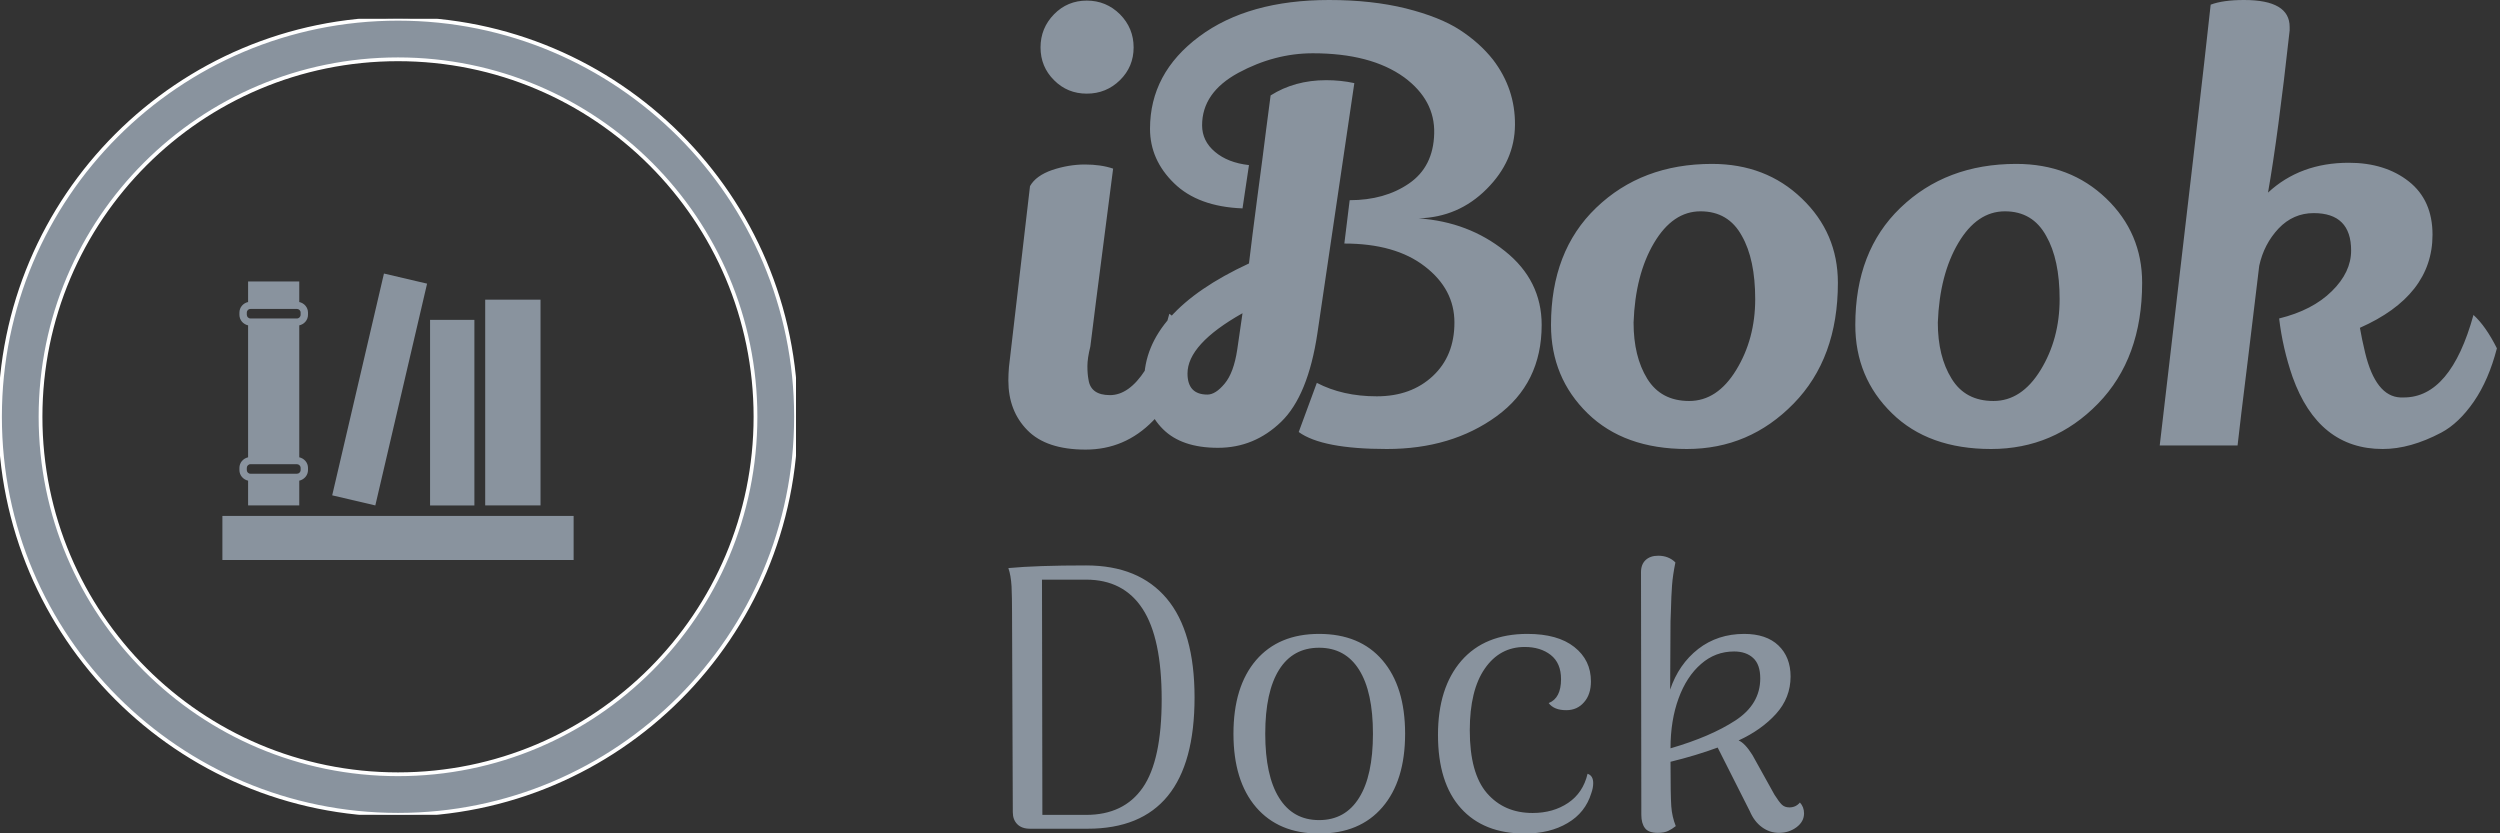 <?xml version="1.0" encoding="UTF-8"?>
<svg xmlns="http://www.w3.org/2000/svg" xmlns:xlink="http://www.w3.org/1999/xlink" width="180px"
  height="60px" viewBox="0 0 180 60" version="1.1">
  <rect x="0" y="0" width="180" height="60" fill="#333333" stroke="none"/>
  <defs>
    <clipPath id="clip1">
      <path
        d="M 72.598 0 L 179.781 0 L 179.781 32.371 L 72.598 32.371 Z M 72.598 0 " />
    </clipPath>
    <clipPath id="clip2">
      <path
        d="M 72.598 40.012 L 129.895 40.012 L 129.895 60 L 72.598 60 Z M 72.598 40.012 " />
    </clipPath>
    <clipPath id="clip3">
      <path d="M 0 1.352 L 57.312 1.352 L 57.312 58.664 L 0 58.664 Z M 0 1.352 " />
    </clipPath>
    <clipPath id="clip4">
      <path
        d="M 16.012 19.695 L 41.301 19.695 L 41.301 40.32 L 16.012 40.32 Z M 16.012 19.695 " />
    </clipPath>
  </defs>
  <g id="surface1">
    <g clip-path="url(#clip1)" clip-rule="nonzero">
      <path
        style=" stroke:none;fill-rule:nonzero;fill:rgb(53.725%,57.647%,61.961%);fill-opacity:1;"
        d="M 75.891 1.027 C 76.535 0.371 77.32 0.043 78.25 0.043 C 79.176 0.043 79.973 0.371 80.637 1.027 C 81.293 1.691 81.621 2.488 81.621 3.414 C 81.621 4.34 81.293 5.129 80.637 5.773 C 79.973 6.422 79.176 6.742 78.25 6.742 C 77.32 6.742 76.535 6.422 75.891 5.773 C 75.242 5.129 74.918 4.34 74.918 3.414 C 74.918 2.488 75.242 1.691 75.891 1.027 Z M 74.16 13.402 C 74.441 12.898 74.977 12.512 75.762 12.238 C 76.551 11.977 77.332 11.844 78.105 11.844 C 78.875 11.844 79.555 11.941 80.145 12.141 C 79.051 20.598 78.504 24.867 78.504 24.953 C 78.363 25.516 78.293 25.984 78.293 26.359 C 78.293 26.742 78.32 27.074 78.375 27.355 C 78.488 28.086 79.004 28.449 79.918 28.449 C 80.828 28.449 81.672 27.852 82.449 26.656 C 83.219 25.465 83.801 24.109 84.191 22.594 C 84.391 22.703 84.699 23.043 85.121 23.602 C 85.543 24.164 85.793 24.586 85.879 24.867 C 85.316 27.117 84.359 28.93 83.012 30.305 C 81.664 31.684 80.047 32.371 78.164 32.371 C 76.281 32.371 74.887 31.906 73.977 30.98 C 73.059 30.051 72.602 28.859 72.602 27.398 C 72.602 27.086 72.617 26.766 72.645 26.426 Z M 82.801 9.273 C 82.801 6.602 83.98 4.391 86.344 2.629 C 88.703 0.875 91.82 0 95.699 0 C 97.75 0 99.59 0.203 101.219 0.605 C 102.852 1.016 104.145 1.531 105.098 2.148 C 106.055 2.77 106.855 3.484 107.5 4.301 C 108.57 5.703 109.094 7.27 109.078 8.996 C 109.066 10.727 108.387 12.266 107.035 13.613 C 105.688 14.965 104.059 15.664 102.148 15.723 C 104.535 15.891 106.605 16.676 108.359 18.082 C 110.121 19.488 111 21.258 111 23.395 C 111 26.203 109.918 28.395 107.754 29.969 C 105.59 31.543 102.953 32.328 99.848 32.328 C 96.746 32.328 94.633 31.922 93.508 31.105 L 94.812 27.566 C 96.051 28.211 97.488 28.535 99.129 28.535 C 100.777 28.535 102.121 28.047 103.16 27.078 C 104.199 26.109 104.719 24.824 104.719 23.223 C 104.719 21.621 104.008 20.273 102.586 19.18 C 101.168 18.082 99.238 17.535 96.793 17.535 L 97.176 14.414 C 98.859 14.414 100.285 14.012 101.449 13.211 C 102.617 12.41 103.223 11.211 103.262 9.609 C 103.305 8.008 102.582 6.66 101.094 5.562 C 99.492 4.41 97.301 3.836 94.52 3.836 C 92.691 3.836 90.906 4.305 89.164 5.242 C 87.422 6.188 86.551 7.445 86.551 9.02 C 86.551 9.777 86.863 10.418 87.48 10.934 C 88.098 11.457 88.914 11.773 89.926 11.887 L 89.461 15.004 C 87.324 14.922 85.68 14.316 84.531 13.191 C 83.379 12.07 82.801 10.762 82.801 9.273 Z M 94.855 23.984 C 94.406 26.988 93.535 29.121 92.242 30.371 C 90.949 31.621 89.434 32.242 87.691 32.242 C 85.949 32.242 84.629 31.793 83.73 30.895 C 82.828 29.996 82.379 28.844 82.379 27.438 C 82.379 24.125 84.895 21.301 89.926 18.969 C 90.066 17.785 90.266 16.191 90.531 14.18 C 90.801 12.172 91.012 10.551 91.164 9.316 C 91.32 8.078 91.43 7.266 91.484 6.871 C 92.637 6.141 93.973 5.773 95.488 5.773 C 96.191 5.773 96.863 5.844 97.512 5.984 Z M 85.5 26.891 C 85.5 27.902 85.977 28.41 86.934 28.41 C 87.324 28.41 87.738 28.148 88.172 27.625 C 88.609 27.105 88.914 26.285 89.082 25.164 L 89.461 22.551 C 86.82 24.039 85.5 25.484 85.5 26.891 Z M 123.266 11.801 C 125.848 11.801 128.004 12.629 129.73 14.289 C 131.461 15.945 132.328 17.969 132.328 20.359 C 132.328 23.984 131.266 26.883 129.141 29.059 C 127.016 31.238 124.453 32.328 121.453 32.328 C 118.445 32.328 116.062 31.473 114.305 29.758 C 112.551 28.043 111.672 25.922 111.672 23.395 C 111.672 19.852 112.754 17.043 114.918 14.965 C 117.109 12.855 119.891 11.801 123.266 11.801 Z M 122.438 15.215 C 121.105 15.215 119.992 15.973 119.09 17.492 C 118.191 19.008 117.699 20.922 117.617 23.223 C 117.617 24.855 117.945 26.203 118.602 27.27 C 119.266 28.34 120.273 28.871 121.621 28.871 C 122.969 28.871 124.098 28.129 125.008 26.637 C 125.918 25.148 126.375 23.449 126.375 21.539 C 126.375 19.629 126.055 18.109 125.414 16.984 C 124.77 15.805 123.777 15.215 122.438 15.215 Z M 145.172 11.801 C 147.758 11.801 149.918 12.629 151.648 14.289 C 153.371 15.945 154.234 17.969 154.234 20.359 C 154.234 23.984 153.176 26.883 151.059 29.059 C 148.934 31.238 146.367 32.328 143.359 32.328 C 140.355 32.328 137.973 31.473 136.223 29.758 C 134.461 28.043 133.582 25.922 133.582 23.395 C 133.582 19.852 134.664 17.043 136.828 14.965 C 139.02 12.855 141.801 11.801 145.172 11.801 Z M 144.355 15.215 C 143.02 15.215 141.898 15.973 141 17.492 C 140.102 19.008 139.609 20.922 139.523 23.223 C 139.523 24.855 139.855 26.203 140.52 27.27 C 141.176 28.34 142.18 28.871 143.531 28.871 C 144.879 28.871 146.012 28.129 146.926 26.637 C 147.836 25.148 148.293 23.449 148.293 21.539 C 148.293 19.629 147.969 18.109 147.324 16.984 C 146.676 15.805 145.688 15.215 144.355 15.215 Z M 175.141 16.902 C 175.141 19.824 173.398 22.059 169.914 23.602 C 170 24.109 170.125 24.715 170.293 25.414 C 170.801 27.496 171.645 28.562 172.824 28.617 C 172.906 28.617 172.992 28.617 173.074 28.617 C 175.324 28.617 176.996 26.637 178.09 22.676 C 178.68 23.211 179.242 24.012 179.777 25.078 C 179.383 26.598 178.832 27.875 178.117 28.914 C 177.398 29.953 176.617 30.699 175.773 31.148 C 174.285 31.934 172.879 32.328 171.559 32.328 C 168.469 32.328 166.305 30.602 165.066 27.145 C 164.59 25.766 164.266 24.363 164.098 22.93 C 165.699 22.535 166.965 21.883 167.891 20.965 C 168.82 20.055 169.281 19.078 169.281 18.039 C 169.281 16.242 168.383 15.344 166.586 15.344 C 165.602 15.344 164.758 15.715 164.055 16.453 C 163.352 17.203 162.891 18.098 162.664 19.137 C 162.496 20.57 162.223 22.82 161.848 25.895 C 161.465 28.977 161.219 31.035 161.105 32.074 L 155.5 32.074 C 157.523 14.852 158.746 4.27 159.168 0.336 C 159.758 0.113 160.559 0 161.57 0 C 163.762 0 164.855 0.645 164.855 1.938 L 164.855 2.191 C 164.293 7.277 163.773 11.168 163.297 13.867 C 164.844 12.434 166.781 11.719 169.113 11.719 C 170.855 11.719 172.297 12.168 173.438 13.066 C 174.574 13.965 175.141 15.242 175.141 16.902 Z M 175.141 16.902 " />
    </g>
    <g clip-path="url(#clip2)" clip-rule="nonzero">
      <path
        style=" stroke:none;fill-rule:nonzero;fill:rgb(53.725%,57.647%,61.961%);fill-opacity:1;"
        d="M 74.16 59.668 C 73.766 59.668 73.461 59.559 73.246 59.344 C 73.031 59.129 72.922 58.84 72.922 58.484 L 72.867 44.133 C 72.867 43.379 72.855 42.742 72.832 42.219 C 72.801 41.699 72.727 41.258 72.602 40.902 C 73.965 40.773 75.832 40.711 78.199 40.711 C 80.73 40.711 82.664 41.504 84.004 43.094 C 85.34 44.684 86.008 47.059 86.008 50.215 C 86.008 56.516 83.441 59.668 78.309 59.668 Z M 75.051 58.672 L 78.199 58.672 C 80.012 58.672 81.375 58.016 82.281 56.707 C 83.188 55.395 83.641 53.277 83.641 50.352 C 83.641 47.406 83.18 45.234 82.266 43.836 C 81.352 42.434 79.996 41.734 78.199 41.734 L 75.023 41.734 Z M 94.973 60.016 C 93.035 60.016 91.523 59.383 90.434 58.117 C 89.352 56.852 88.809 55.09 88.809 52.828 C 88.809 50.566 89.352 48.801 90.434 47.535 C 91.523 46.27 93.035 45.641 94.973 45.641 C 96.93 45.641 98.449 46.27 99.535 47.535 C 100.621 48.801 101.168 50.566 101.168 52.828 C 101.168 55.09 100.621 56.852 99.535 58.117 C 98.449 59.383 96.93 60.016 94.973 60.016 Z M 94.973 59.047 C 96.23 59.047 97.191 58.512 97.855 57.441 C 98.52 56.379 98.852 54.84 98.852 52.828 C 98.852 50.816 98.52 49.285 97.855 48.223 C 97.191 47.164 96.23 46.637 94.973 46.637 C 93.719 46.637 92.758 47.164 92.094 48.223 C 91.43 49.285 91.098 50.816 91.098 52.828 C 91.098 54.84 91.43 56.379 92.094 57.441 C 92.758 58.512 93.719 59.047 94.973 59.047 Z M 109.781 60.016 C 107.809 60.016 106.273 59.406 105.18 58.188 C 104.082 56.965 103.535 55.207 103.535 52.91 C 103.535 50.648 104.098 48.871 105.215 47.578 C 106.34 46.285 107.926 45.641 109.973 45.641 C 111.426 45.641 112.551 45.953 113.348 46.582 C 114.148 47.211 114.547 48.035 114.547 49.059 C 114.547 49.688 114.383 50.191 114.047 50.566 C 113.719 50.945 113.293 51.133 112.77 51.133 C 112.18 51.133 111.758 50.961 111.504 50.621 C 112.098 50.387 112.395 49.812 112.395 48.898 C 112.395 48.125 112.148 47.547 111.652 47.156 C 111.16 46.773 110.535 46.582 109.781 46.582 C 108.578 46.582 107.621 47.102 106.902 48.145 C 106.184 49.184 105.824 50.664 105.824 52.586 C 105.824 54.648 106.238 56.156 107.062 57.109 C 107.891 58.062 108.984 58.535 110.348 58.535 C 111.336 58.535 112.188 58.293 112.906 57.809 C 113.625 57.324 114.09 56.625 114.305 55.711 C 114.574 55.801 114.711 56.023 114.711 56.383 C 114.711 56.617 114.664 56.859 114.574 57.109 C 114.289 58.043 113.719 58.762 112.863 59.262 C 112.012 59.766 110.984 60.016 109.781 60.016 Z M 129.594 57.781 C 129.793 57.996 129.891 58.258 129.891 58.562 C 129.891 58.957 129.711 59.289 129.352 59.559 C 128.992 59.828 128.57 59.965 128.086 59.965 C 127.637 59.965 127.23 59.828 126.863 59.559 C 126.492 59.289 126.199 58.906 125.984 58.402 L 123.672 53.824 C 122.648 54.203 121.516 54.543 120.277 54.848 C 120.277 56.48 120.297 57.551 120.332 58.051 C 120.367 58.555 120.477 59.031 120.656 59.48 C 120.477 59.621 120.293 59.738 120.105 59.828 C 119.914 59.918 119.668 59.965 119.363 59.965 C 118.914 59.965 118.605 59.852 118.438 59.625 C 118.266 59.402 118.176 59.082 118.176 58.672 L 118.152 41.195 C 118.152 40.82 118.266 40.527 118.488 40.32 C 118.711 40.113 119.012 40.012 119.391 40.012 C 119.891 40.012 120.305 40.172 120.629 40.496 C 120.504 41.105 120.422 41.656 120.387 42.141 C 120.348 42.625 120.324 43.242 120.305 43.996 L 120.277 44.723 L 120.25 49.652 C 120.664 48.43 121.336 47.457 122.27 46.727 C 123.203 46.004 124.309 45.641 125.582 45.641 C 126.641 45.641 127.465 45.918 128.047 46.473 C 128.629 47.031 128.922 47.777 128.922 48.707 C 128.922 49.73 128.57 50.629 127.871 51.402 C 127.172 52.172 126.273 52.809 125.18 53.312 C 125.484 53.438 125.816 53.789 126.176 54.363 L 127.762 57.219 C 127.977 57.559 128.152 57.797 128.289 57.93 C 128.422 58.062 128.605 58.133 128.84 58.133 C 129.145 58.133 129.395 58.016 129.594 57.781 Z M 120.277 53.879 C 122.199 53.32 123.758 52.652 124.953 51.871 C 126.145 51.09 126.738 50.082 126.738 48.844 C 126.738 48.18 126.57 47.688 126.227 47.375 C 125.887 47.062 125.43 46.906 124.855 46.906 C 123.957 46.906 123.164 47.203 122.477 47.805 C 121.781 48.406 121.242 49.234 120.859 50.281 C 120.473 51.332 120.277 52.531 120.277 53.879 Z M 120.277 53.879 " />
    </g>
    <g clip-path="url(#clip3)" clip-rule="nonzero">
      <path
        style="fill-rule:nonzero;fill:rgb(53.725%,57.647%,61.961%);fill-opacity:1;stroke-width:1;stroke-linecap:butt;stroke-linejoin:miter;stroke:rgb(100%,100%,100%);stroke-opacity:1;stroke-miterlimit:4;"
        d="M 0 105.743 C 0 47.35 47.351 -0.001 105.744 -0.001 C 164.151 -0.001 211.488 47.35 211.488 105.743 C 211.488 164.15 164.151 211.487 105.744 211.487 C 47.351 211.487 0 164.15 0 105.743 Z M 105.744 200.719 C 158.198 200.719 200.72 158.197 200.72 105.743 C 200.72 53.289 158.198 10.767 105.744 10.767 C 53.29 10.767 10.768 53.289 10.768 105.743 C 10.768 158.197 53.29 200.719 105.744 200.719 Z M 105.744 200.719 "
        transform="matrix(0.271,0,0,0.271,0,1.352)" />
    </g>
    <g clip-path="url(#clip4)" clip-rule="nonzero">
      <path
        style=" stroke:none;fill-rule:nonzero;fill:rgb(53.725%,57.647%,61.961%);fill-opacity:1;"
        d="M 17.863 34.609 L 17.863 36.391 L 21.547 36.391 L 21.547 34.609 C 21.902 34.527 22.176 34.223 22.176 33.844 L 22.176 33.688 C 22.176 33.309 21.902 33.004 21.547 32.926 L 21.547 23.426 C 21.902 23.348 22.176 23.043 22.176 22.664 L 22.176 22.508 C 22.176 22.129 21.902 21.824 21.547 21.746 L 21.547 20.266 L 17.863 20.266 L 17.863 21.746 C 17.508 21.824 17.238 22.129 17.238 22.508 L 17.238 22.664 C 17.238 23.043 17.508 23.348 17.863 23.426 L 17.863 32.926 C 17.508 33.008 17.238 33.309 17.238 33.688 L 17.238 33.844 C 17.238 34.223 17.508 34.527 17.863 34.609 Z M 17.77 22.664 L 17.77 22.508 C 17.77 22.359 17.887 22.242 18.035 22.242 L 21.379 22.242 C 21.523 22.242 21.645 22.359 21.645 22.508 L 21.645 22.664 C 21.645 22.809 21.523 22.93 21.379 22.93 L 18.035 22.93 C 17.887 22.93 17.77 22.809 17.77 22.664 Z M 17.77 33.688 C 17.77 33.543 17.887 33.422 18.035 33.422 L 21.379 33.422 C 21.523 33.422 21.645 33.543 21.645 33.688 L 21.645 33.844 C 21.645 33.992 21.523 34.109 21.379 34.109 L 18.035 34.109 C 17.887 34.109 17.77 33.992 17.77 33.844 Z M 16.012 37.145 L 41.301 37.145 L 41.301 40.32 L 16.012 40.32 Z M 30.965 23.031 L 34.156 23.031 L 34.156 36.395 L 30.965 36.395 Z M 27.645 19.695 L 30.75 20.422 L 27.023 36.391 L 23.918 35.664 Z M 34.934 21.574 L 38.918 21.574 L 38.918 36.391 L 34.934 36.391 Z M 34.934 21.574 " />
    </g>
  </g>
</svg>